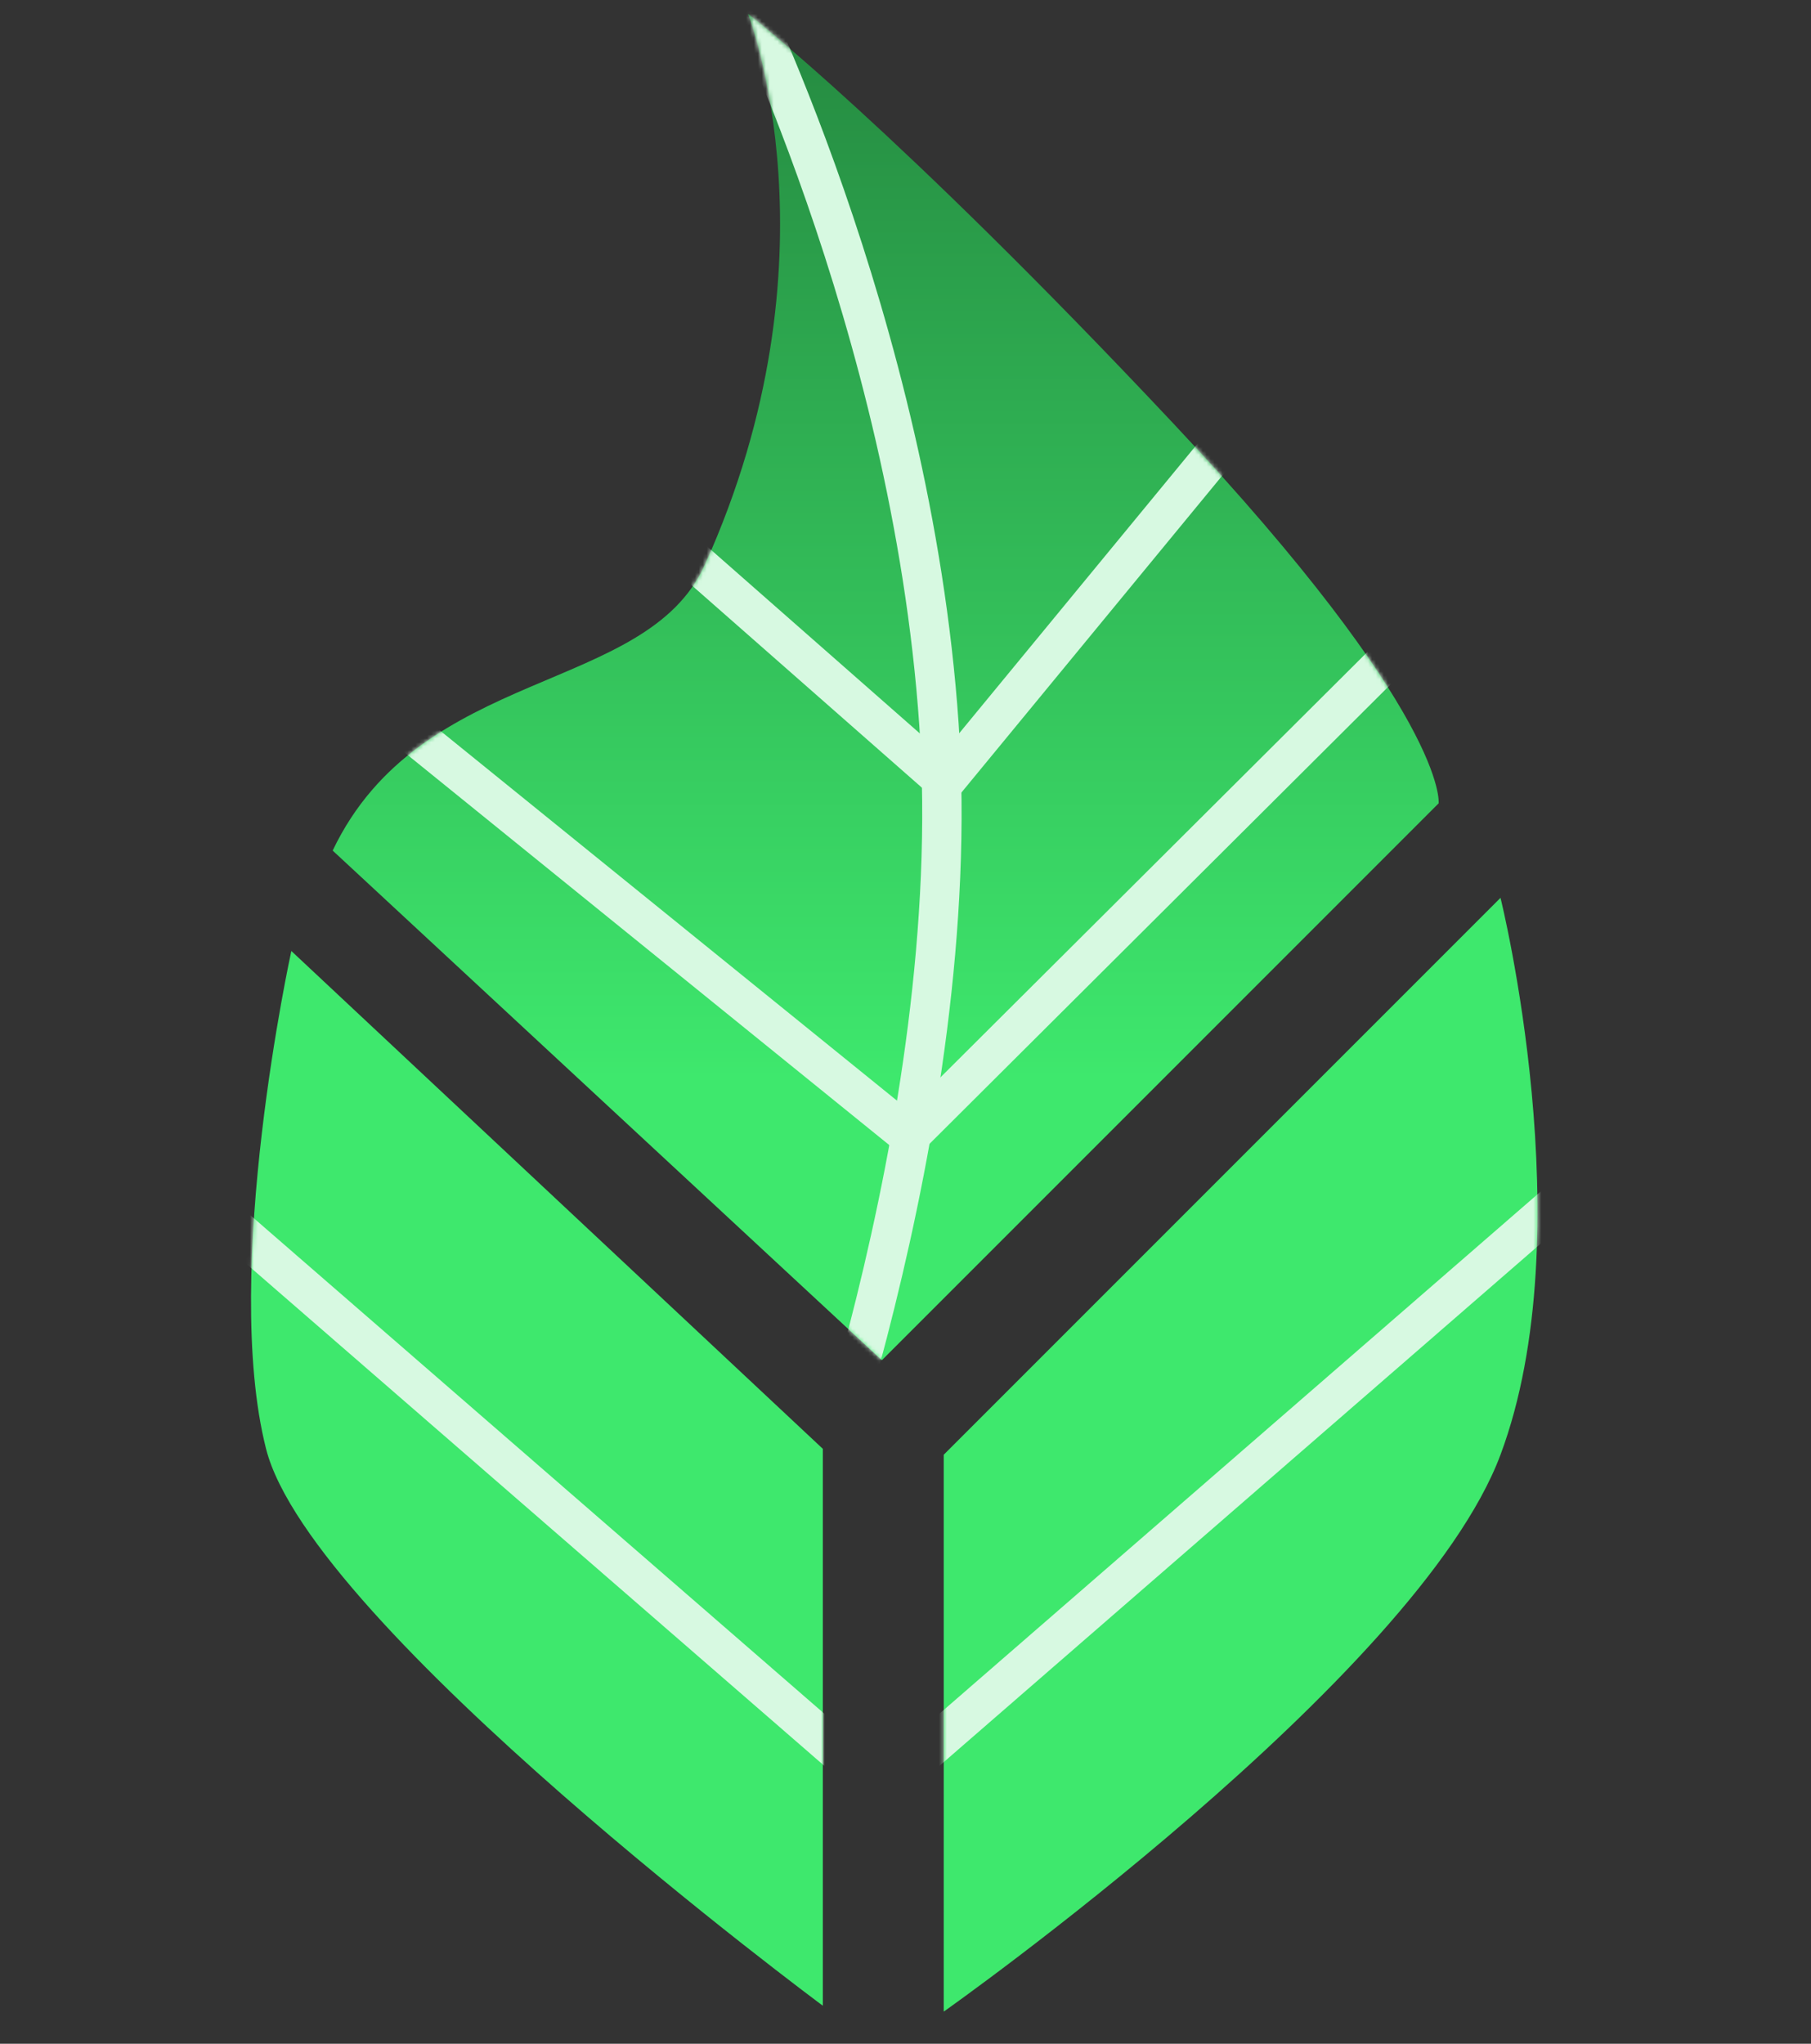 <svg width="460" height="519" viewBox="0 0 460 519" fill="none" xmlns="http://www.w3.org/2000/svg">
<rect x="0" y="0" width="460" height="519" fill="#333333" stroke="none"/>
<path d="M74 241.5L209 367.922L209 509.343C209 509.343 79 413 67.579 367.922C56.157 322.844 74 241.5 74 241.5Z" fill="#3EE86D"/>
<mask id="mask0_44_11" style="mask-type:alpha" maskUnits="userSpaceOnUse" x="63" y="241" width="147" height="269">
<path d="M74 241.5L209 367.922L209 509.343C209 509.343 79 413 67.579 367.922C56.157 322.844 74 241.5 74 241.5Z" fill="#3EE86D"/>
</mask>
<g mask="url(#mask0_44_11)">
<path d="M38 293L224 454.5" stroke="#D7F9E1" stroke-width="10"/>
</g>
<path d="M381.133 228.001L239.711 369.422L239.712 510.844C239.712 510.844 360 426 381.133 369.422C402.266 312.844 381.133 228.001 381.133 228.001Z" fill="#3EE86D"/>
<mask id="mask1_44_11" style="mask-type:alpha" maskUnits="userSpaceOnUse" x="239" y="228" width="152" height="283">
<path d="M381.133 228.001L239.711 369.422L239.712 510.844C239.712 510.844 360 426 381.133 369.422C402.266 312.844 381.133 228.001 381.133 228.001Z" fill="#3EE86D"/>
</mask>
<g mask="url(#mask1_44_11)">
<path d="M410 293L224 454.5" stroke="#D7F9E1" stroke-width="10"/>
</g>
<path d="M84.5 216C106.92 169 164.091 176.468 179 143.5C214.274 65.5 189.998 3.5 189.998 3.5C189.998 3.5 227.998 33 297.998 107.5C367.998 182 365.421 204 365.421 204L224 345.422L84.5 216Z" fill="url(#paint0_linear_44_11)"/>
<mask id="mask2_44_11" style="mask-type:alpha" maskUnits="userSpaceOnUse" x="84" y="3" width="282" height="343">
<path d="M194.875 10.727C195.052 10.876 195.233 11.028 195.417 11.184C200.048 15.092 206.96 21.086 216.061 29.407C234.263 46.051 261.218 72.006 296.176 109.212C331.098 146.378 347.8 170.33 355.767 184.888C359.747 192.161 361.524 197.05 362.313 200.037C362.678 201.42 362.83 202.389 362.892 202.994L223.935 341.951L87.566 215.434C98.477 194.003 117.109 184.693 135.552 176.786C137.136 176.106 138.724 175.436 140.307 174.767C148.078 171.483 155.74 168.246 162.381 164.273C170.443 159.449 177.268 153.398 181.278 144.53C199.112 105.093 201.903 69.671 200.222 44.086C199.381 31.297 197.423 20.964 195.668 13.811C195.398 12.706 195.131 11.678 194.875 10.727Z" fill="url(#paint1_linear_44_11)" stroke="#D7F9E1" stroke-width="5"/>
</mask>
<g mask="url(#mask2_44_11)">
<path d="M186 -8C186 -8 231.5 82 238.5 184C245.5 286 201 401 201 401" stroke="#D7F9E1" stroke-width="10"/>
<path d="M161.5 129.5L240 198.5L314.5 108M97 180L231 288.5L362.5 157.5" stroke="#D7F9E1" stroke-width="10"/>
</g>
<defs>
<linearGradient id="paint0_linear_44_11" x1="214" y1="-16.5" x2="214" y2="274" gradientUnits="userSpaceOnUse">
<stop stop-color="#23823D"/>
<stop offset="1" stop-color="#3EE86D"/>
</linearGradient>
<linearGradient id="paint1_linear_44_11" x1="214" y1="-16.5" x2="214" y2="274" gradientUnits="userSpaceOnUse">
<stop stop-color="#23823D"/>
<stop offset="1" stop-color="#3EE86D"/>
</linearGradient>
</defs>
</svg>
